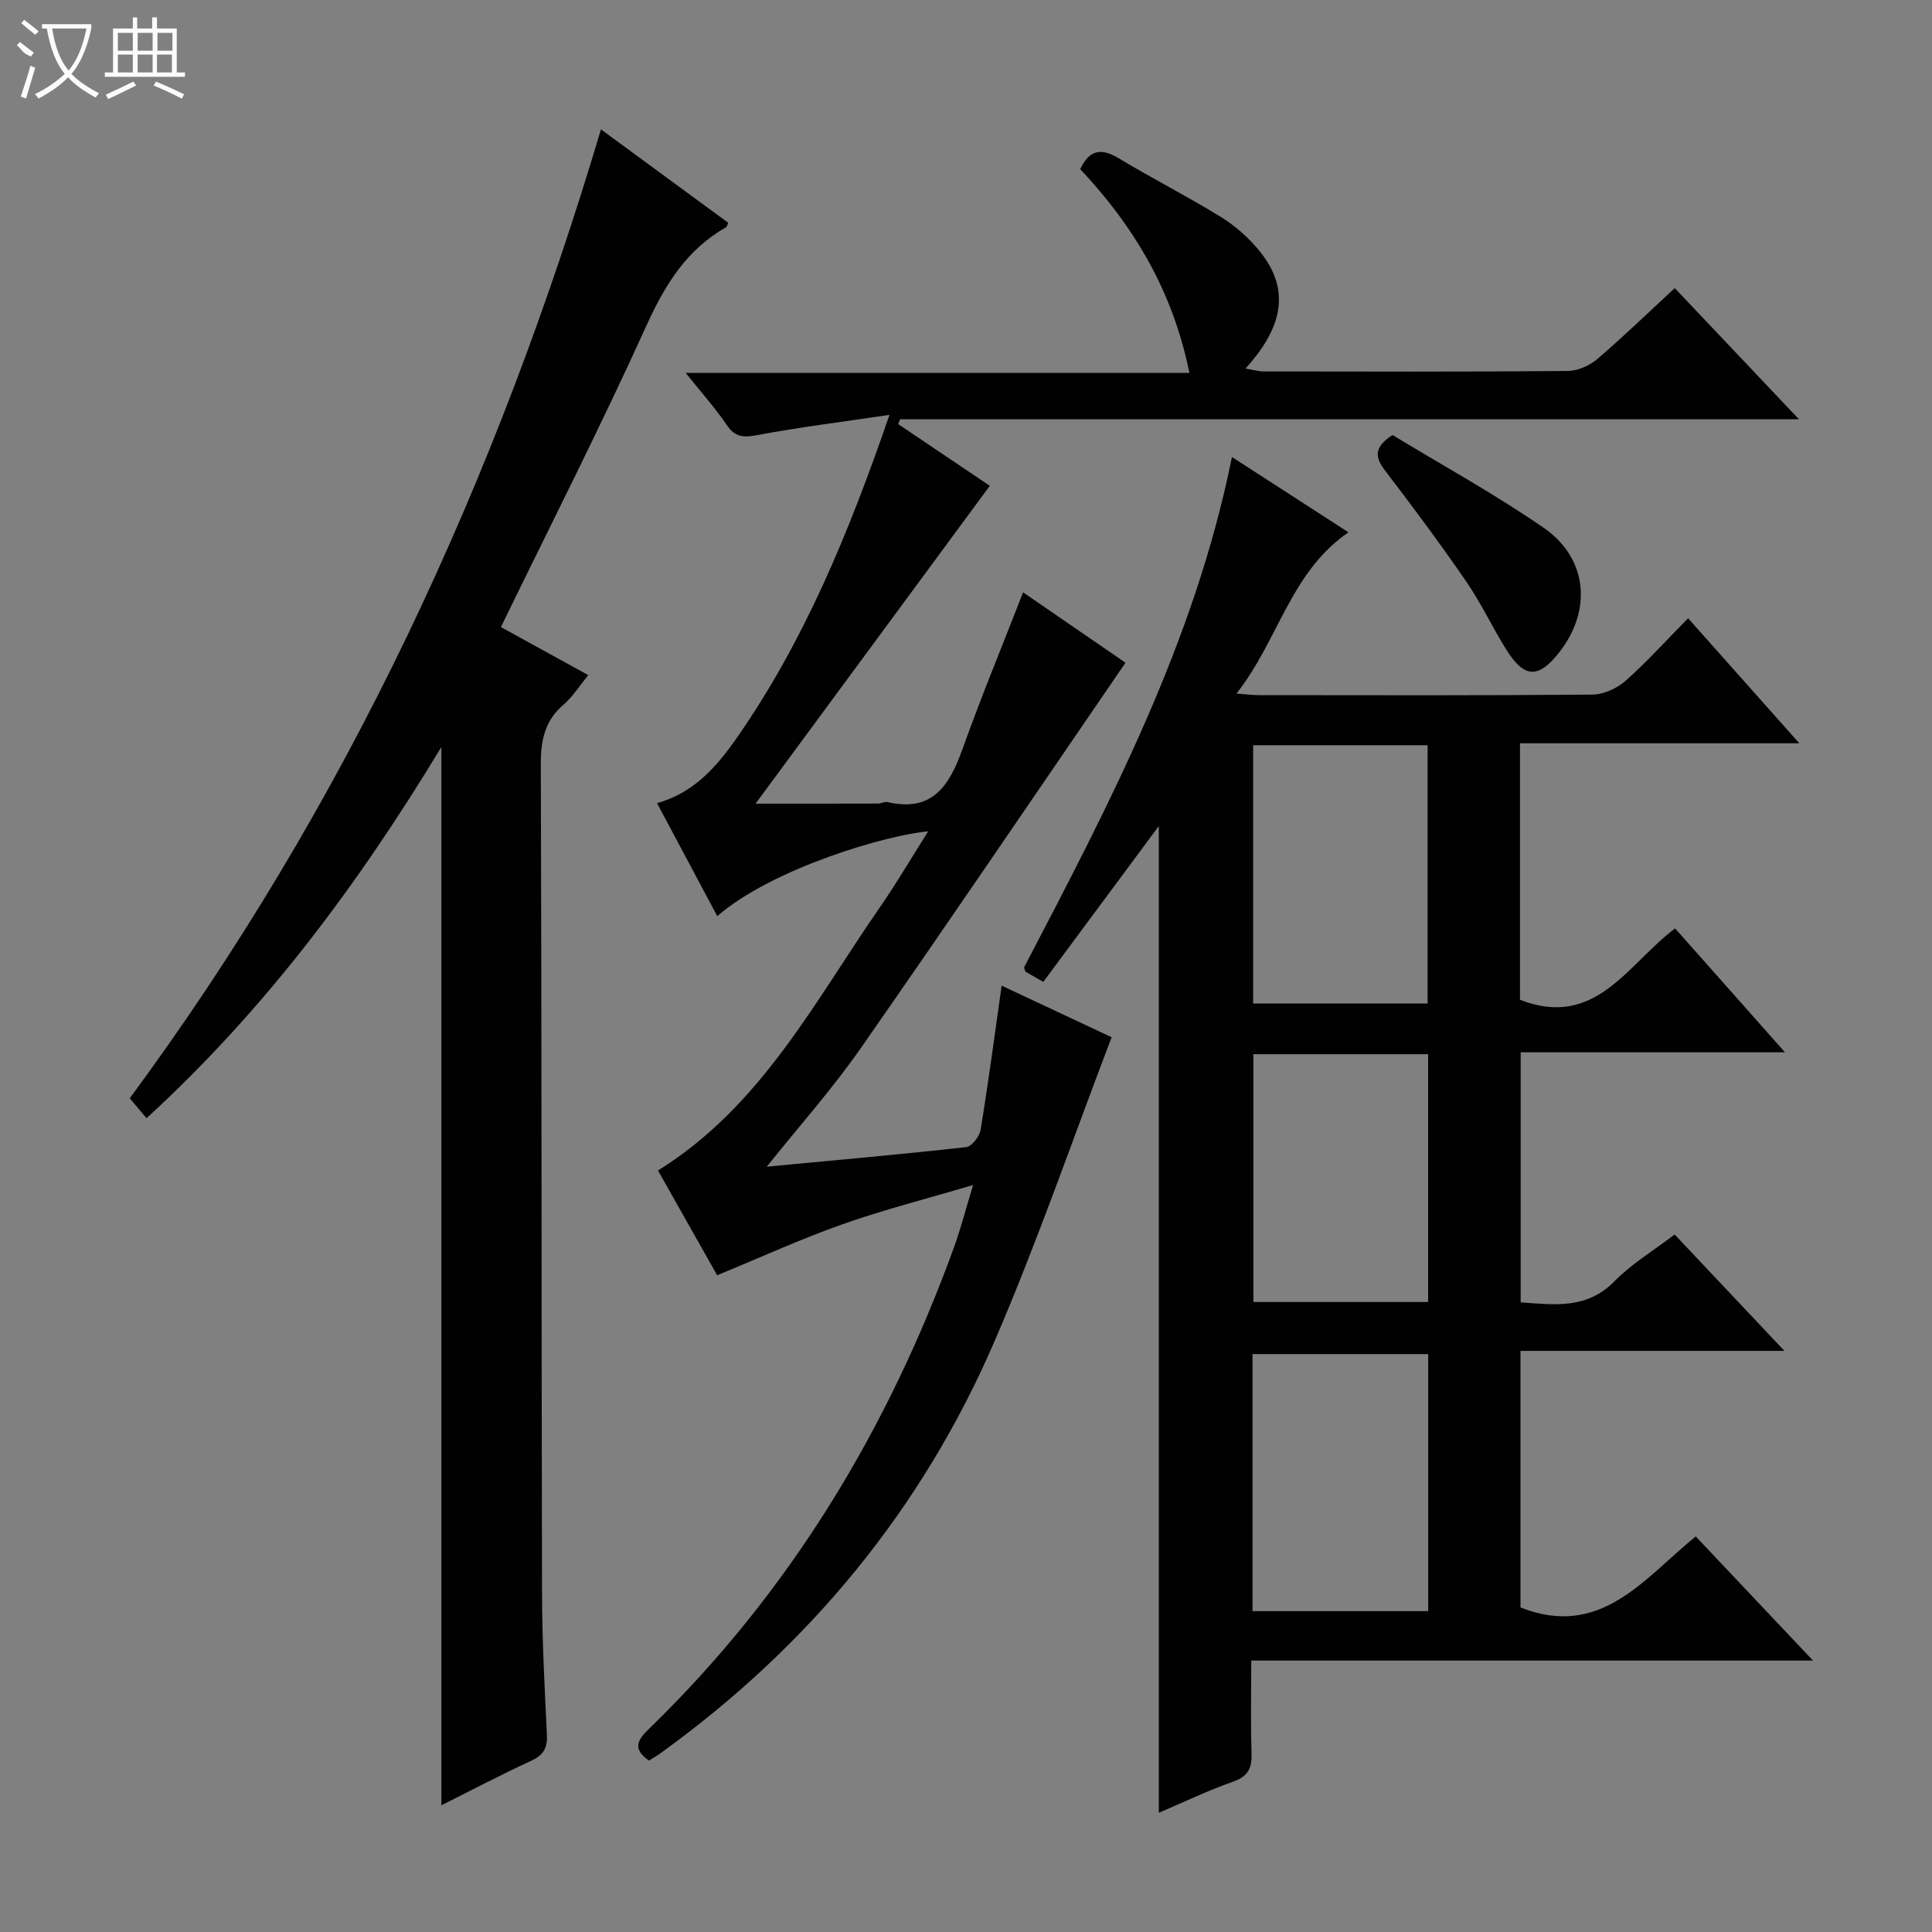 <svg enable-background="new 0 0 400 400" viewBox="0 0 400 400" xmlns="http://www.w3.org/2000/svg"><rect x="0" y="0" width="400" height="400" fill="#808080" stroke="none"/><g fill="#010102"><path d="m255.06 94.62c8.27 5.34 15.91 10.28 24.13 15.59-12.06 8.26-14.45 22.32-23.2 33.39 2.25.16 3.47.32 4.69.32 22.99.02 45.98.09 68.97-.11 2.33-.02 5.09-1.26 6.86-2.82 4.48-3.96 8.5-8.44 12.99-12.99 7.59 8.53 14.95 16.81 23.03 25.89-19.83 0-38.68 0-57.83 0v53.11c15.74 6.12 22.32-7.5 32.12-14.78 7.42 8.38 14.75 16.64 22.74 25.65-18.8 0-36.54 0-54.72 0v51.77c6.97.49 13.69 1.48 19.42-4.37 3.56-3.63 8.06-6.33 12.46-9.68 7.45 7.9 14.74 15.63 22.73 24.1-18.64 0-36.45 0-54.65 0v53.12c16.57 6.53 25.46-5.88 36.28-14.71 8.02 8.49 15.82 16.75 24.28 25.7-39.11 0-77.32 0-116.3 0 0 6.67-.14 12.93.06 19.18.1 3.08-.69 4.8-3.84 5.9-5.29 1.86-10.37 4.31-15.36 6.44 0-68.27 0-136.22 0-204.3-7.84 10.58-15.78 21.29-23.92 32.27-1.58-.91-2.79-1.6-3.72-2.14-.16-.61-.28-.8-.23-.91 17.59-33.7 35.3-67.34 43.01-105.62zm40.51 113.15c0-18.14 0-35.82 0-53.48-12.27 0-24.17 0-36.12 0v53.48zm-36.25 125.8h36.37c0-17.92 0-35.48 0-53.22-12.26 0-24.27 0-36.37 0zm.18-115.31v51.3h36.18c0-17.26 0-34.15 0-51.3-12.15 0-24.04 0-36.18 0z"/><path d="m158.75 241.55c14.35-1.36 27.83-2.55 41.28-4.05 1.15-.13 2.76-2.2 2.99-3.56 1.61-9.79 2.91-19.64 4.36-29.87 7.87 3.69 15.65 7.34 22.77 10.68-8.08 21.15-15.35 42.31-24.18 62.8-15.01 34.84-38.43 63.23-69.24 85.45-.77.56-1.61 1.03-2.37 1.51-3.8-2.63-2.04-4.59.22-6.78 28.93-28.12 49.23-61.72 62.93-99.48 1.39-3.83 2.4-7.79 3.96-12.91-9.8 2.91-18.59 5.14-27.1 8.15-8.59 3.04-16.92 6.85-25.89 10.54-3.98-7.06-8.11-14.36-12.25-21.69 21.37-13.28 32.39-34.95 45.93-54.48 3.48-5.02 6.57-10.31 10-15.73-8.25.65-32.19 7.58-43.66 17.55-4.16-7.8-8.25-15.49-12.47-23.4 7.63-2.1 12.41-7.6 16.62-13.66 13.88-19.97 23.04-42.16 31.51-66.73-9.96 1.48-18.75 2.58-27.45 4.2-2.8.52-4.5.45-6.21-2.06-2.41-3.54-5.28-6.75-8.54-10.83h104.29c-3.41-16.88-11.49-30.37-22.6-42.18 1.91-4.05 4.36-4.42 7.95-2.26 6.98 4.2 14.26 7.9 21.19 12.17 2.92 1.8 5.64 4.21 7.83 6.85 7.13 8.6 4.39 16.61-2.75 24.53 1.67.27 2.69.59 3.71.59 21 .03 41.99.09 62.99-.09 2.06-.02 4.5-1.09 6.1-2.45 5.42-4.63 10.54-9.6 16.07-14.71 8.48 8.95 16.77 17.71 25.72 27.16-62.67 0-124.38 0-186.09 0-.14.33-.28.66-.42.99 6.65 4.47 13.29 8.95 18.98 12.78-16.17 21.94-32.27 43.79-48.5 65.81 8.61 0 16.99.01 25.36-.02.65 0 1.36-.45 1.96-.31 9.35 2.18 12.83-3.48 15.53-10.99 3.86-10.77 8.23-21.36 12.54-32.43 7.26 4.99 14.59 10.03 21.2 14.57-18.45 26.92-36.51 53.58-54.94 79.99-5.77 8.26-12.51 15.82-19.33 24.35z"/><path d="m91.38 154.66c-17.36 28.68-36.6 54.46-61.04 76.85-1.23-1.45-2.28-2.7-3.48-4.12 44.79-60.63 75.94-127.93 97.56-200.6 8.85 6.49 17.6 12.91 26.36 19.34-.21.43-.27.8-.47.92-8.16 4.65-12.64 11.91-16.48 20.38-9.46 20.88-19.88 41.34-30.12 62.4 5.64 3.1 11.56 6.36 18.09 9.95-1.8 2.19-3.21 4.46-5.14 6.12-3.91 3.36-4.71 7.42-4.69 12.4.19 57.15.12 114.3.25 171.45.02 9.81.54 19.62 1.01 29.42.13 2.71-.7 4.21-3.23 5.37-6.17 2.84-12.19 6.01-18.62 9.23 0-72.99 0-145.43 0-219.11z"/><path d="m288.3 90.06c10.19 6.19 21.1 12.18 31.28 19.2 9.15 6.31 10.06 17.06 3.28 25.75-4.31 5.52-7.25 5.47-10.97-.47-2.9-4.62-5.22-9.63-8.3-14.11-5.35-7.78-10.99-15.38-16.74-22.88-2.11-2.74-2.62-4.83 1.45-7.49z"/></g><path d="m6.4 11.7c-2-.8-1.9-1.6-2.9-2.3l.6-.7c.9.7 1.9 1.4 2.9 2.2zm-2.1 8.3c.7-2.1 1.4-4.2 2-6.4.2.1.6.3 1 .4-.7 2.3-1.3 4.4-1.9 6.4zm3-12.8c-1.1-.9-2.1-1.7-2.9-2.4l.6-.7c1 .8 2 1.5 3 2.4zm1.4-1.3v-.9h10.2v.9c-.9 4.2-2.3 7.3-4.1 9.4 1.3 1.4 3.2 2.7 5.7 4-.2.2-.4.5-.7.9-2.5-1.4-4.4-2.7-5.7-4.2-1.4 1.5-3.5 3-6.1 4.4 0 0 0 0-.1-.1-.3-.4-.5-.7-.7-.8 2.7-1.3 4.7-2.8 6.2-4.2-1.8-2.2-3-5.3-3.7-9.4zm9.2 0h-7.1c.6 3.8 1.7 6.7 3.4 8.7 1.7-2 2.9-4.8 3.7-8.7z" fill="#fbfcfa"/><path d="m31.6 3.6h.9v2.3h4.1v9.1h1.7v.9h-16.6v-.9h1.7v-9.1h4.1v-2.3h.9v2.3h3.1v-2.3zm-4 13.3.6.8c-1.9.9-3.8 1.9-5.8 2.8-.2-.3-.3-.6-.5-.9 2-.9 3.9-1.8 5.7-2.7zm-3.2-10.1v3.7h3.1v-3.7zm0 4.5v3.7h3.1v-3.7zm4.1-4.5v3.7h3.1v-3.7zm0 4.5v3.7h3.1v-3.7zm9.1 9.1c-2.1-1.1-4.1-2-5.8-2.7l.5-.8c2.2.9 4.1 1.8 5.8 2.6l-.4.9zm-1.9-13.6h-3.1v3.7h3.1zm-3.2 4.5v3.7h3.1v-3.7z" fill="#fbfcfa"/></svg>